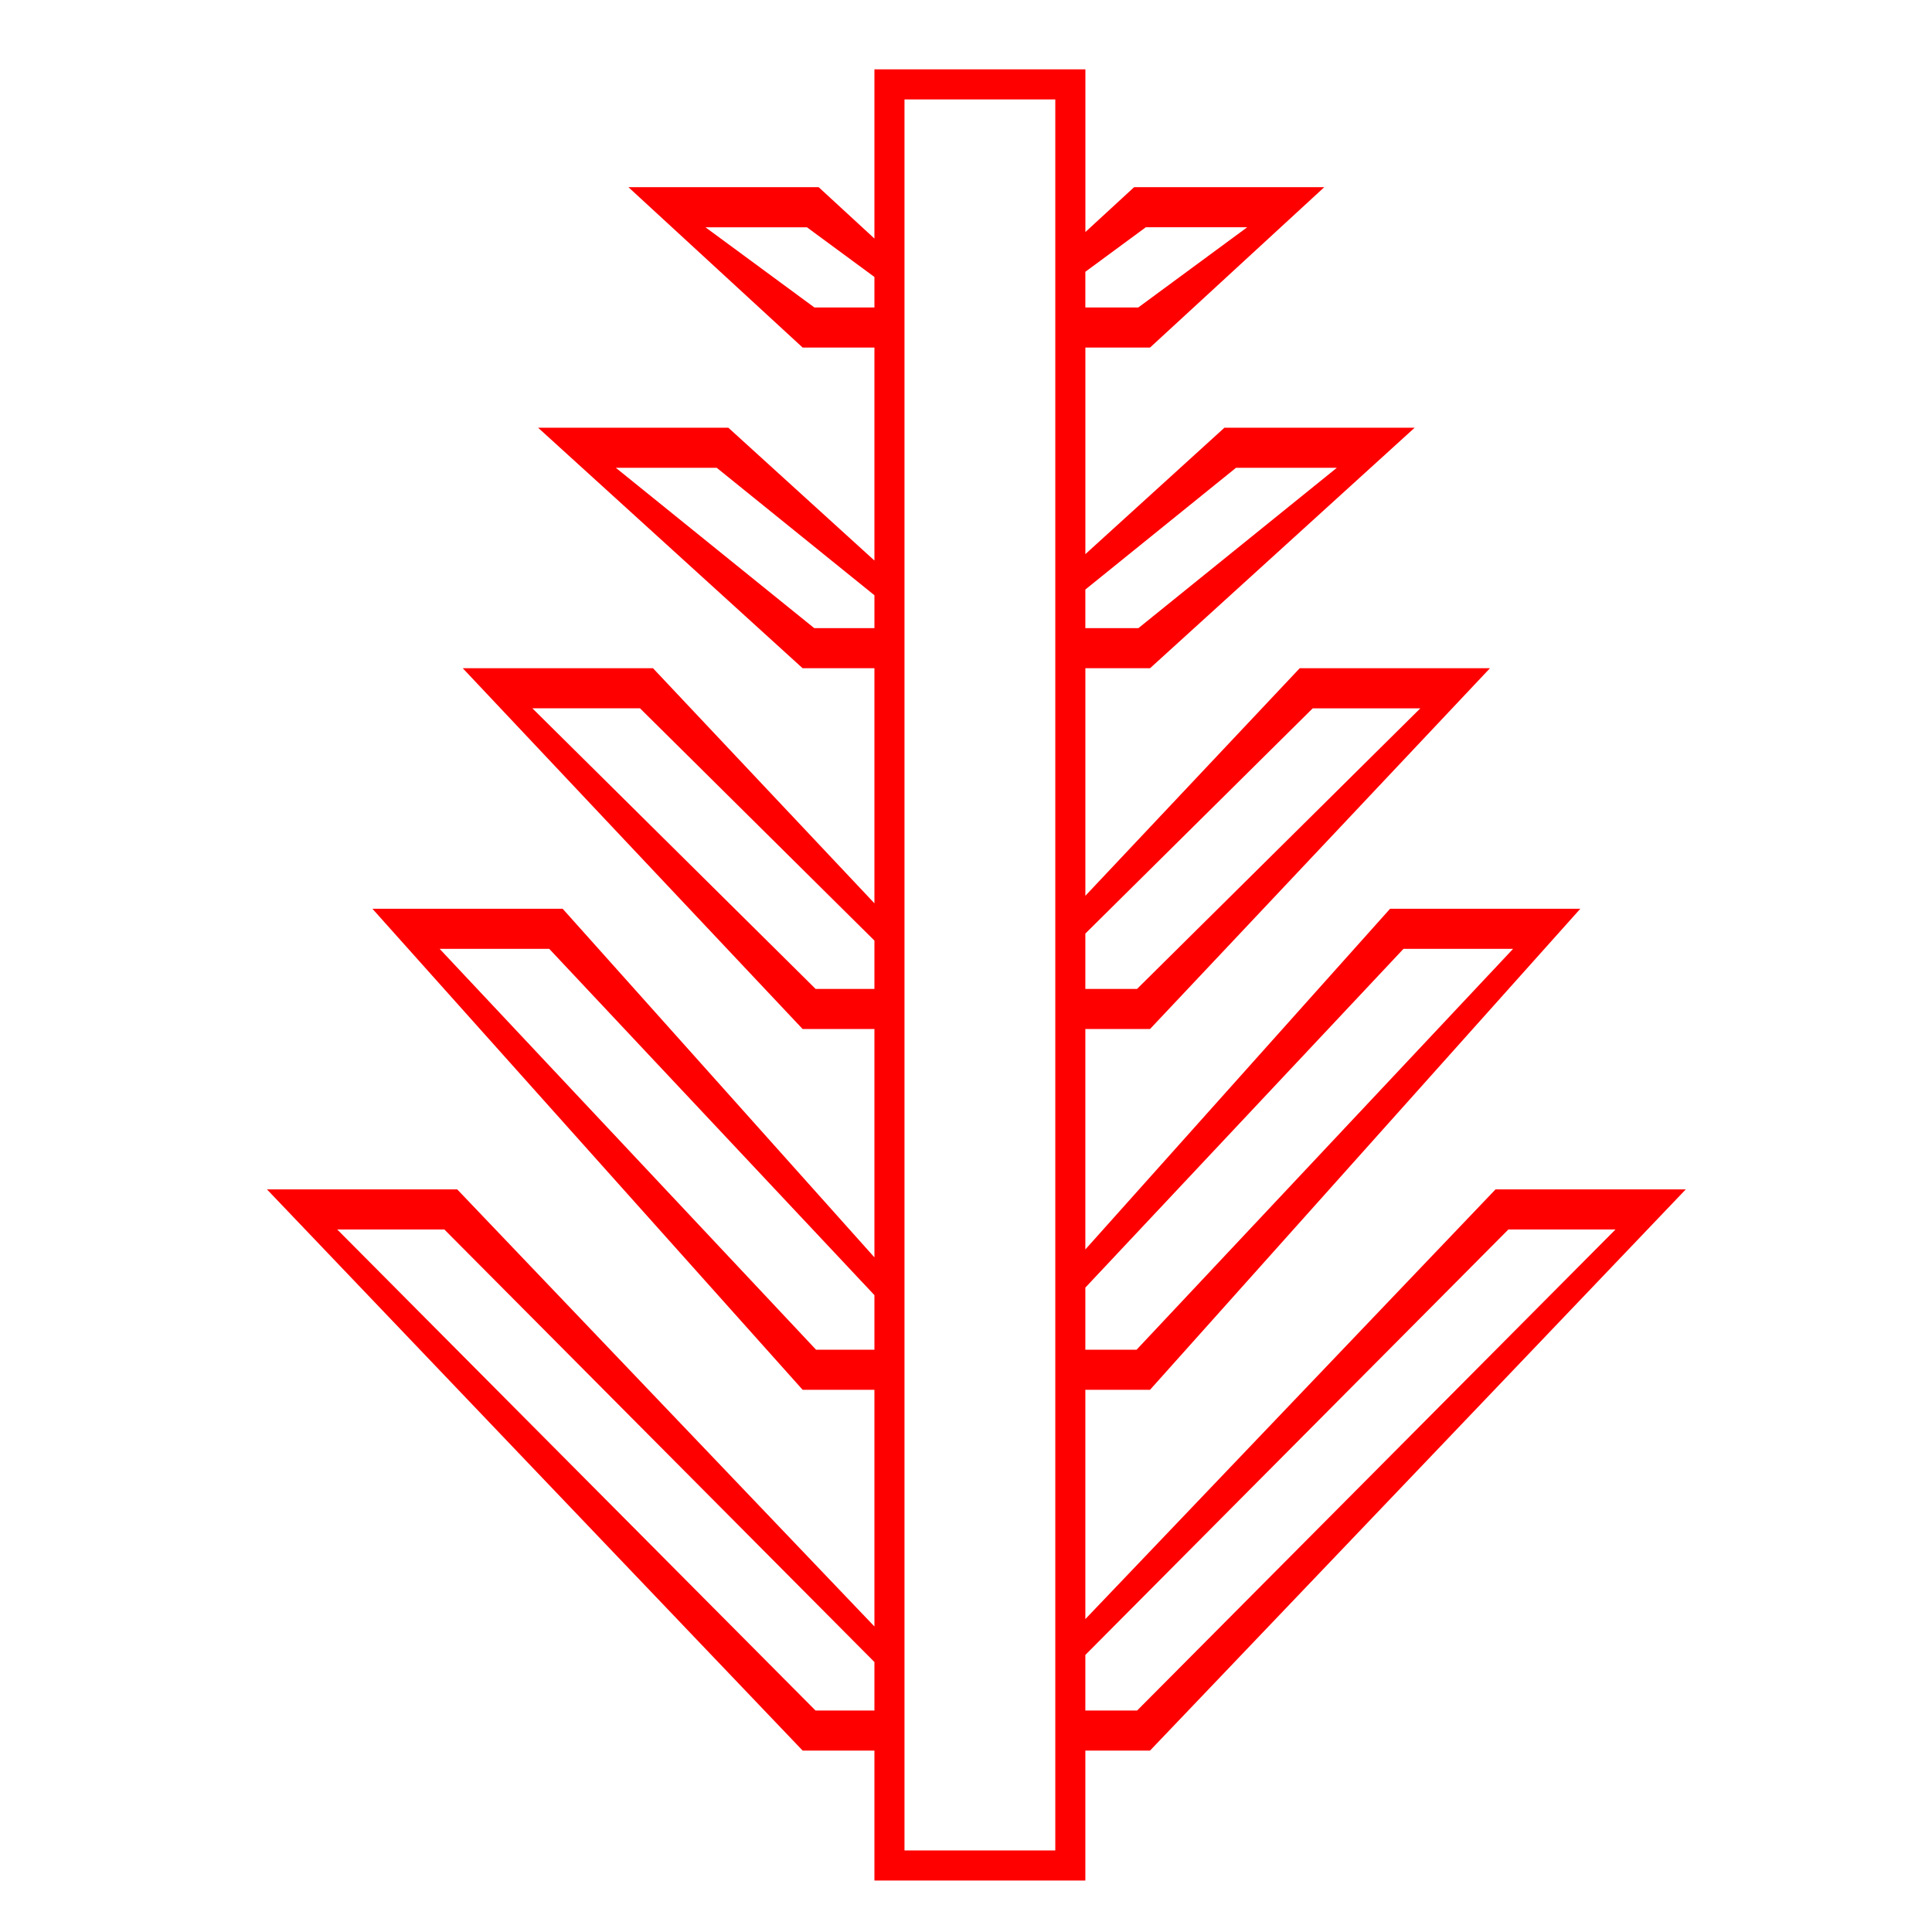 <?xml version="1.0" encoding="utf-8"?>
<!-- Generator: Adobe Illustrator 16.0.0, SVG Export Plug-In . SVG Version: 6.00 Build 0)  -->
<!DOCTYPE svg PUBLIC "-//W3C//DTD SVG 1.1//EN" "http://www.w3.org/Graphics/SVG/1.1/DTD/svg11.dtd">
<svg version="1.1" id="Layer_1" xmlns="http://www.w3.org/2000/svg" xmlns:xlink="http://www.w3.org/1999/xlink" x="0px" y="0px"
	 width="283px" height="283px" viewBox="0 0 283 283" enable-background="new 0 0 283 283" xml:space="preserve">
<path fill="#FF0000" d="M154.58,14.564v19.421v10.041v1.01v1.469v4.402v30.261v9.953v0.888v1.469v4.404v33.333v11.098v2.545v1.469
	v4.404v32.289v11.53v3.153v1.469v4.404v33.586v10.992v2.396v1.467v4.404v14.635h-22.09v-14.635v-1.467v-4.404v-7.099v-1.818v-3.39
	v-34.669v-1.47v-4.403v-7.993v-1.741v-3.793v-33.446v-1.469v-4.402v-7.083v-1.835v-3.629V97.883v-1.469V92.01v-4.815v-2.104v-2.983
	v-31.2v-1.469v-4.402V40.57v-2.225V34.94V14.564H154.58 M158.982,10.16h-30.896v24.779l-8.165-7.519H92.052l25.518,23.488h10.516
	v31.2l-21.4-19.457H78.817l38.752,35.232h10.516v34.429L95.653,97.883H67.785l49.785,52.848h10.516v33.446l-45.667-51.062H54.55
	l63.02,70.463h10.516v34.669L66.971,174.22H39.102l78.468,82.205h10.516v19.038h30.896v-19.038h9.473l78.48-82.205h-27.869
	l-60.084,62.944v-33.586h9.473l63.031-70.463h-27.868l-44.636,49.904V150.73h9.473l49.797-52.848h-27.869l-31.398,33.333V97.883
	h9.472l38.767-35.232h-27.869l-20.369,18.518V50.908h9.473l25.52-23.488h-27.857l-7.133,6.566V10.16H158.982z M158.982,45.037
	v-5.226l8.854-6.519h14.852l-15.951,11.744L158.982,45.037L158.982,45.037z M119.29,45.037l-15.953-11.744h14.864l9.885,7.277v4.467
	H119.29L119.29,45.037z M158.982,92.01v-5.653l22.07-17.835h14.771L166.753,92.01H158.982L158.982,92.01z M119.272,92.01
	L90.205,68.522h12.852h1.927l23.103,18.672v4.815L119.272,92.01L119.272,92.01z M158.982,144.859v-8.108l33.306-32.995h15.763
	l-41.499,41.104H158.982L158.982,144.859z M119.473,144.859l-41.487-41.104h13.327h2.437l34.336,34.021v7.083H119.473
	L119.473,144.859z M158.982,197.705v-9.096l46.604-49.624h14.908h1.146l-55.152,58.719H158.982L158.982,197.705z M119.536,197.705
	l-55.14-58.719h15.172h0.883l47.634,50.726v7.993H119.536L119.536,197.705z M158.982,250.555v-8.137l61.971-62.327h15.689
	l-70.074,70.464H158.982L158.982,250.555z M119.457,250.555l-70.062-70.464h15.689l63.002,63.364v7.1H119.457L119.457,250.555z"/>
</svg>
